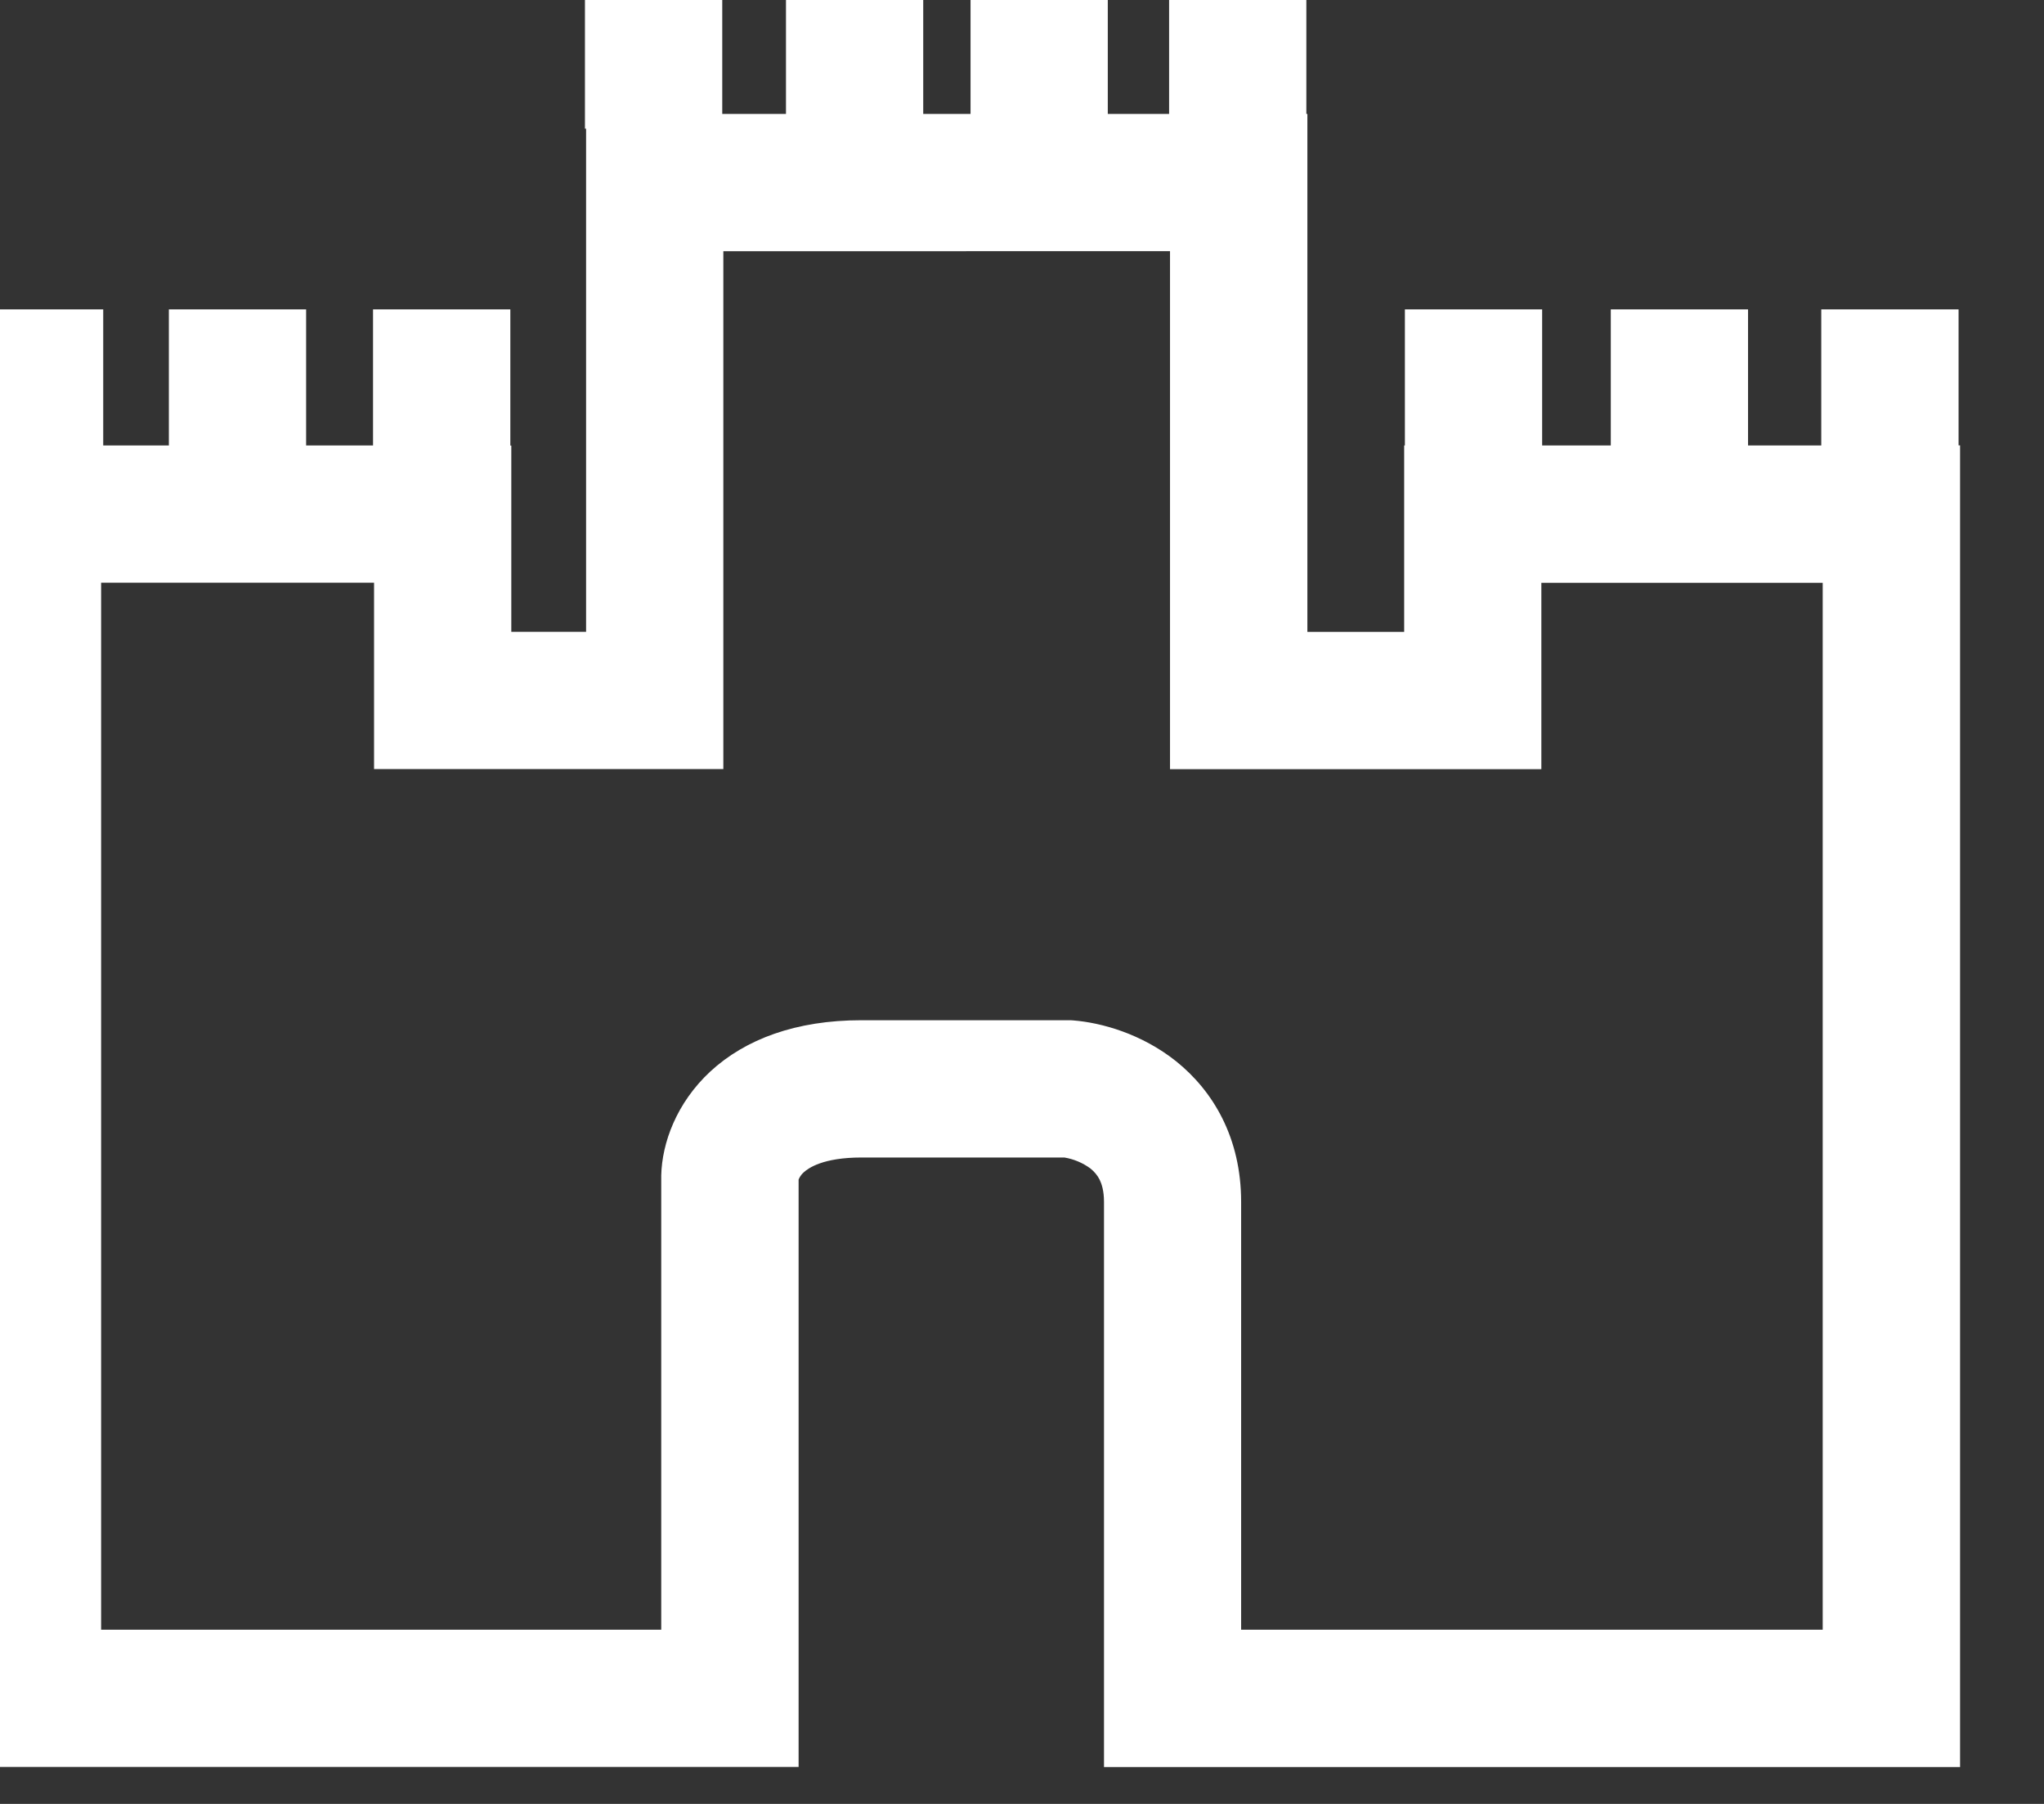 <svg width="34" height="30" viewBox="0 0 34 30" fill="none" xmlns="http://www.w3.org/2000/svg" xmlns:xlink="http://www.w3.org/1999/xlink">
<rect x="0" y="0" width="34" height="30" fill="#333333" stroke="none"/>
<path d="M12.014,1.895L12.014,-0.585L9.73,-0.585L9.73,2.14L9.749,2.14L9.749,10.507L8.505,10.507L8.505,7.41L8.489,7.41L8.489,5.145L6.205,5.145L6.205,7.408L5.092,7.408L5.092,5.145L2.809,5.145L2.809,7.408L1.717,7.408L1.717,5.145L-0.566,5.145L-0.566,7.408L-0.6,7.408L-0.6,29.385L13.284,29.385L13.284,19.618C13.289,19.607 13.305,19.555 13.369,19.497C13.445,19.427 13.689,19.25 14.329,19.25L17.705,19.25C17.862,19.276 18.011,19.339 18.139,19.433C18.205,19.487 18.257,19.549 18.292,19.62C18.325,19.688 18.364,19.803 18.364,19.987L18.364,29.387L32.604,29.387L32.604,7.407L32.579,7.407L32.579,5.145L30.295,5.145L30.295,7.408L29.077,7.408L29.077,5.145L26.794,5.145L26.794,7.408L25.652,7.408L25.652,5.145L23.369,5.145L23.369,7.408L23.357,7.408L23.357,10.508L21.747,10.508L21.747,1.895L21.73,1.895L21.73,-0.585L19.447,-0.585L19.447,1.895L18.427,1.895L18.427,-0.585L16.144,-0.585L16.144,1.895L15.357,1.895L15.357,-0.585L13.074,-0.585L13.074,1.895L12.014,1.895ZM12.032,4.178L12.032,12.79L6.222,12.79L6.222,9.69L1.682,9.69L1.682,27.103L10.999,27.103L10.999,19.548C11.012,19.007 11.252,18.343 11.815,17.82C12.4,17.28 13.244,16.967 14.327,16.967L17.807,16.967L17.852,16.97C18.325,17.008 18.99,17.193 19.564,17.65C20.18,18.145 20.645,18.923 20.645,19.987L20.645,27.103L30.319,27.103L30.319,9.692L25.639,9.692L25.639,12.792L19.462,12.792L19.462,4.177L12.032,4.178Z" clip-rule="evenodd" fill-rule="evenodd" fill="#FFFFFF"/>
</svg>
